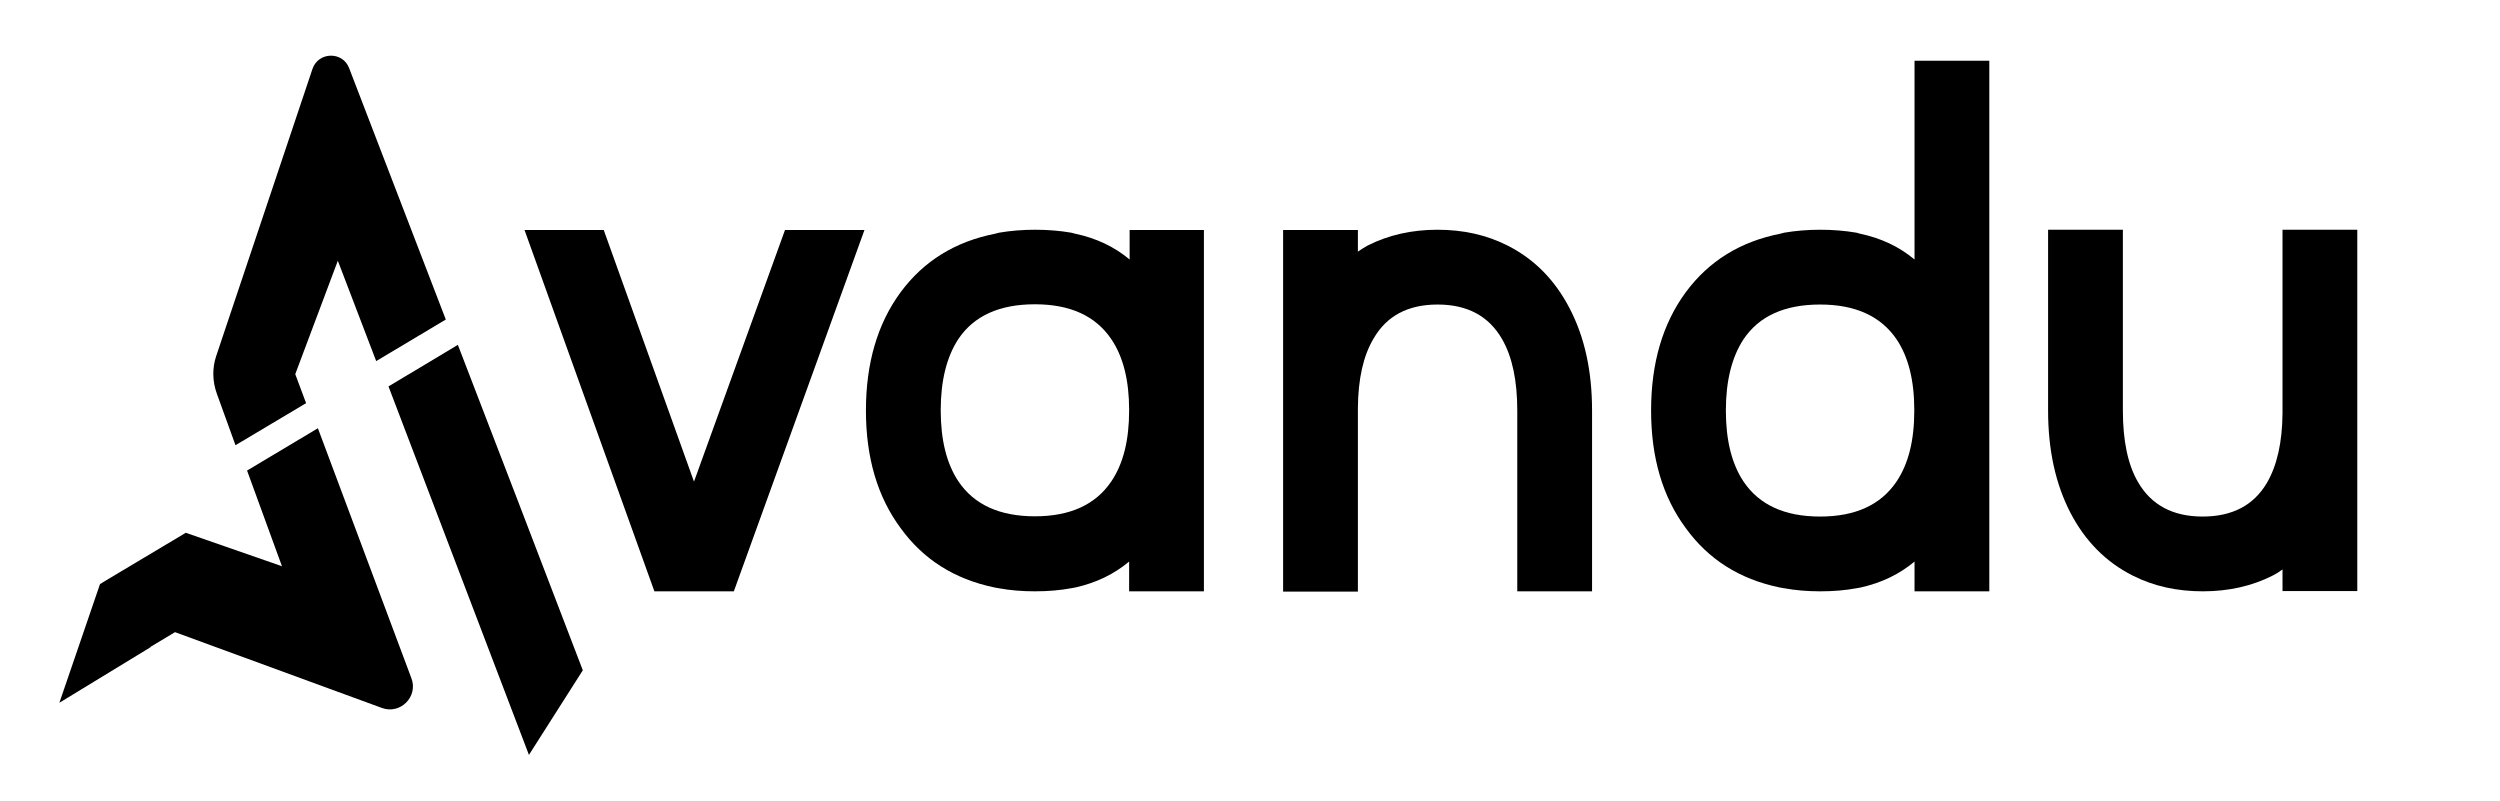 <svg width="153" height="49" viewBox="0 0 153 49" fill="none" xmlns="http://www.w3.org/2000/svg">
<path d="M18.07 22.897L20.675 15.957L23.023 22.099L27.283 19.555L21.367 4.17C20.976 3.131 19.485 3.161 19.124 4.215L13.238 21.768C12.982 22.52 12.997 23.333 13.268 24.086L14.412 27.247L18.733 24.673L18.07 22.897Z" fill="black"/>
<path d="M17.257 34.654L11.371 32.606L6.705 35.391L6.328 35.617L6.118 35.753L3.634 43.009L9.219 39.606L9.204 39.591L10.709 38.688L23.369 43.325C24.498 43.746 25.612 42.632 25.176 41.503L19.455 26.209L15.12 28.798L17.257 34.654Z" fill="black"/>
<path d="M32.371 46.2L35.668 41.022L31.739 30.77L28.021 21.105L23.776 23.649L32.371 46.2Z" fill="black"/>
<path d="M52.905 14.075L44.911 36.189H40.049L32.1 14.075H36.948L42.472 29.475L48.042 14.075H52.905Z" fill="black"/>
<path d="M69.103 14.075H73.679V36.189H69.103V34.368C68.184 35.136 67.1 35.662 65.836 35.948L65.595 35.993C64.873 36.129 64.12 36.189 63.337 36.189C62.554 36.189 61.802 36.129 61.079 35.993L60.838 35.948C58.399 35.437 56.503 34.232 55.118 32.32C53.703 30.409 52.995 28.015 52.995 25.125C52.995 22.219 53.703 19.811 55.118 17.884C56.533 15.972 58.46 14.783 60.913 14.301L61.139 14.241C61.847 14.12 62.584 14.06 63.352 14.06C64.12 14.06 64.858 14.12 65.565 14.241L65.791 14.301C67.085 14.572 68.199 15.099 69.133 15.882V14.075H69.103ZM69.103 25.095C69.103 23.273 68.741 21.828 68.004 20.744C67.04 19.329 65.49 18.622 63.337 18.622C61.169 18.622 59.604 19.329 58.655 20.744C57.933 21.843 57.572 23.303 57.572 25.11C57.572 26.931 57.933 28.376 58.655 29.46C59.619 30.89 61.184 31.598 63.337 31.598C65.49 31.598 67.04 30.89 68.004 29.475C68.741 28.391 69.103 26.946 69.103 25.125V25.095Z" fill="black"/>
<path d="M92.255 15.024C93.896 15.852 95.16 17.131 96.064 18.877C96.982 20.639 97.434 22.716 97.434 25.125V36.189H92.857V25.125C92.857 23.303 92.556 21.858 91.939 20.774C91.126 19.344 89.801 18.637 87.98 18.637C86.173 18.637 84.864 19.329 84.066 20.714C83.434 21.768 83.118 23.183 83.103 24.974V36.204H78.526V14.075H83.103V15.4C83.298 15.264 83.494 15.144 83.705 15.024C84.984 14.376 86.414 14.06 87.98 14.06C89.546 14.06 90.976 14.376 92.255 15.024Z" fill="black"/>
<path d="M108.89 35.948C106.451 35.437 104.554 34.232 103.169 32.32C101.754 30.409 101.047 28.015 101.047 25.125C101.047 22.219 101.754 19.811 103.169 17.884C104.584 15.972 106.511 14.783 108.965 14.301L109.191 14.241C109.898 14.12 110.636 14.06 111.404 14.06C112.171 14.06 112.909 14.12 113.617 14.241L113.827 14.301C115.122 14.572 116.236 15.099 117.169 15.882V3.718H121.746V36.189H117.169V34.368C116.251 35.136 115.167 35.662 113.903 35.948L113.662 35.993C112.939 36.129 112.186 36.189 111.404 36.189C110.621 36.189 109.868 36.129 109.146 35.993L108.89 35.948ZM111.389 18.637C109.221 18.637 107.655 19.344 106.707 20.759C105.984 21.858 105.623 23.318 105.623 25.125C105.623 26.946 105.984 28.391 106.707 29.475C107.67 30.905 109.236 31.613 111.389 31.613C113.541 31.613 115.092 30.905 116.055 29.49C116.793 28.406 117.154 26.961 117.154 25.14V25.095C117.154 23.273 116.793 21.828 116.055 20.744C115.092 19.344 113.541 18.637 111.389 18.637Z" fill="black"/>
<path d="M130.522 35.226C128.881 34.398 127.616 33.118 126.713 31.387C125.795 29.611 125.343 27.533 125.343 25.125V14.06H129.92V25.125C129.92 26.961 130.221 28.422 130.838 29.49C131.651 30.905 132.976 31.613 134.797 31.613C136.603 31.613 137.913 30.936 138.726 29.566C139.358 28.497 139.674 27.067 139.69 25.29V14.06H144.266V36.174H139.69V34.849C139.494 35 139.298 35.12 139.087 35.226C137.808 35.873 136.378 36.189 134.812 36.189C133.231 36.189 131.801 35.873 130.522 35.226Z" fill="black"/>
</svg>
